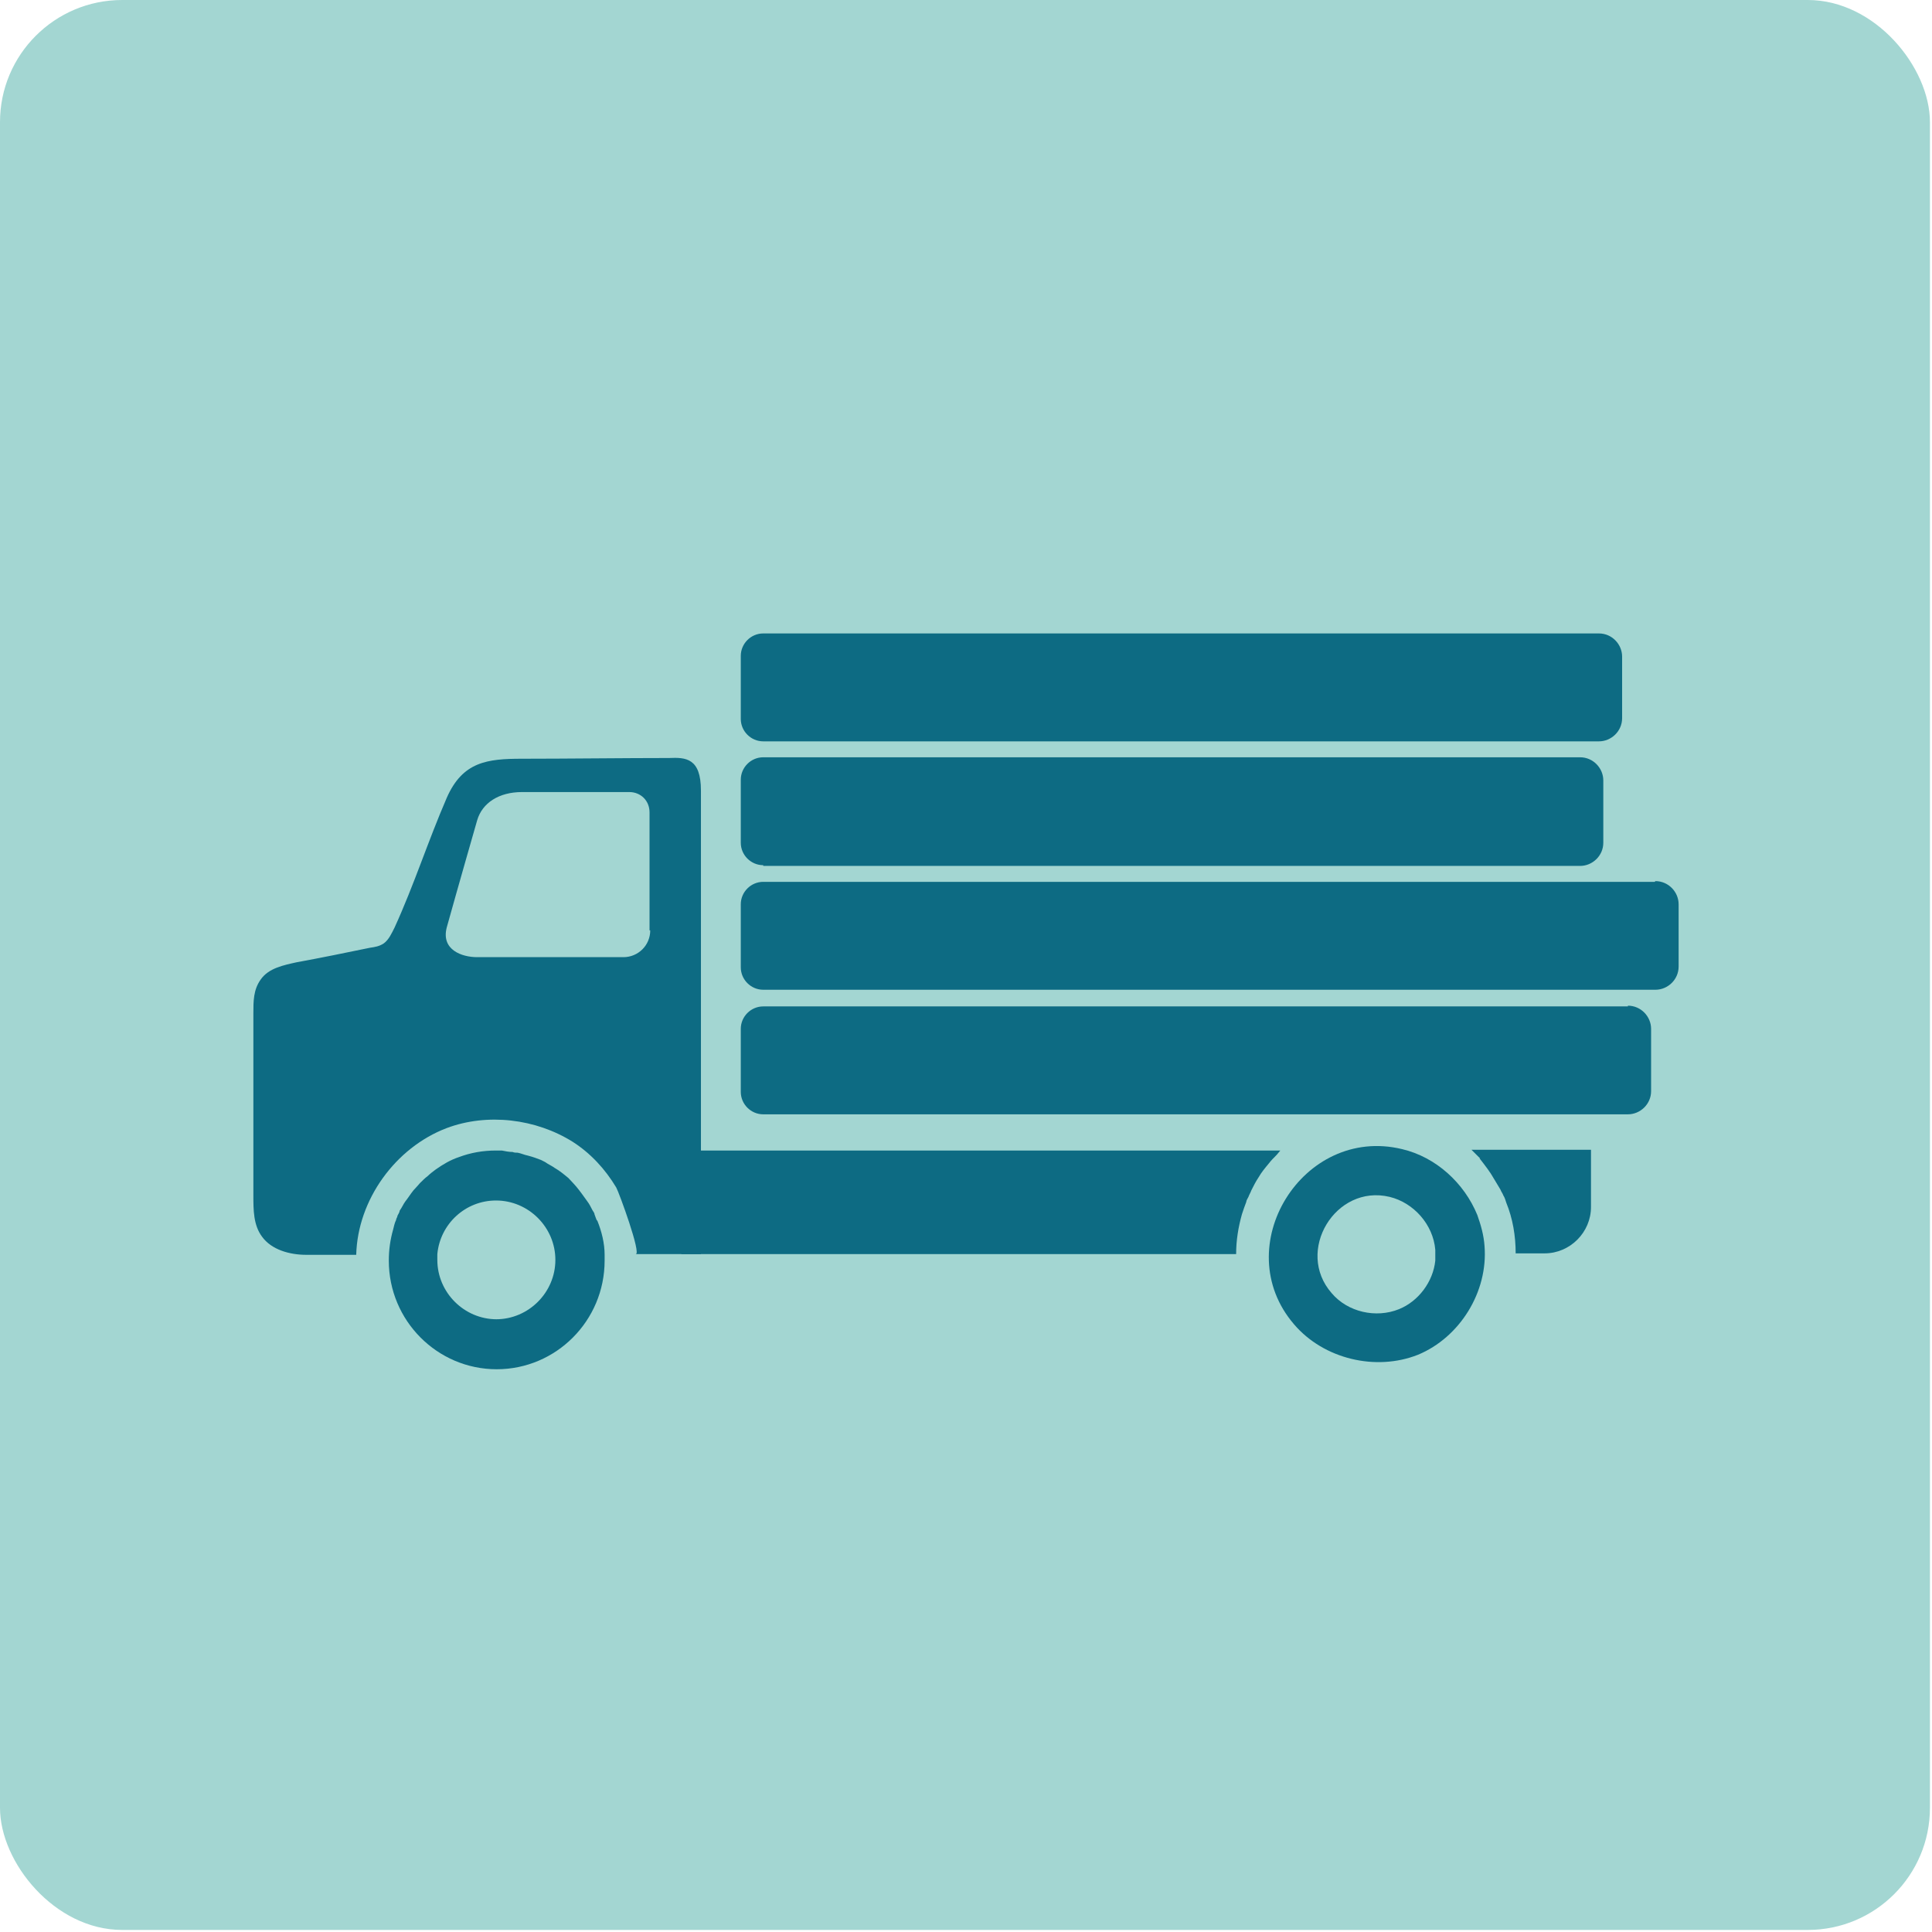 <svg width="61" height="61" viewBox="0 0 61 61" fill="none" xmlns="http://www.w3.org/2000/svg">
<rect width="60.935" height="60.935" rx="3.857" fill="#A3D6D2"/>
<path d="M40.309 36.463L40.424 36.326H21.514V39.596H39.029C39.029 39.161 39.097 38.75 39.212 38.338C39.258 38.201 39.303 38.064 39.349 37.95C39.349 37.904 39.395 37.835 39.418 37.789C39.441 37.721 39.486 37.652 39.509 37.584C39.578 37.447 39.646 37.309 39.738 37.172C39.829 37.012 39.944 36.875 40.058 36.738C40.127 36.646 40.218 36.555 40.309 36.463Z" fill="#0D6B83"/>
<path d="M46.712 36.6H46.735C46.895 36.806 47.055 37.012 47.169 37.218C47.238 37.332 47.306 37.447 47.375 37.561C47.398 37.629 47.443 37.675 47.466 37.744C47.512 37.812 47.535 37.904 47.558 37.972C47.764 38.475 47.855 39.024 47.855 39.573H48.77C49.57 39.573 50.233 38.91 50.233 38.11V36.303H46.46C46.46 36.303 46.643 36.486 46.735 36.578" fill="#0D6B83"/>
<path d="M21.125 23.933C19.753 23.933 17.855 23.956 16.483 23.956C15.386 23.956 14.608 24.047 14.105 25.191C13.511 26.563 13.076 27.934 12.459 29.284C12.367 29.467 12.276 29.672 12.116 29.787C11.979 29.878 11.841 29.901 11.681 29.924C10.904 30.084 10.127 30.244 9.372 30.381C8.96 30.473 8.48 30.564 8.229 30.93C8 31.25 8 31.616 8 31.982C8 33.903 8 35.823 8 37.744C8 38.201 8 38.681 8.274 39.047C8.572 39.459 9.143 39.619 9.669 39.619H11.247C11.293 37.881 12.482 36.235 14.105 35.617C15.386 35.137 16.918 35.32 18.084 36.052C18.655 36.418 19.113 36.921 19.456 37.492C19.547 37.653 20.256 39.596 20.073 39.596C20.759 39.596 21.445 39.596 22.131 39.596C22.131 34.794 22.131 25.053 22.131 24.962C22.131 23.933 21.651 23.91 21.125 23.933ZM20.53 29.375C20.53 29.855 20.142 30.221 19.684 30.221H15.066C14.585 30.221 13.922 29.992 14.105 29.284C14.448 28.049 15.066 25.899 15.066 25.899C15.226 25.351 15.752 25.008 16.483 25.008H19.867C20.233 25.008 20.508 25.282 20.508 25.648V29.375H20.53Z" fill="#0D6B83"/>
<path d="M18.838 38.521C18.838 38.521 18.793 38.407 18.77 38.338C18.77 38.292 18.724 38.247 18.701 38.201C18.655 38.11 18.61 38.018 18.541 37.927C18.427 37.767 18.312 37.607 18.198 37.469C18.198 37.469 18.038 37.286 17.947 37.195C17.809 37.081 17.672 36.966 17.512 36.875C17.421 36.806 17.306 36.761 17.215 36.692L17.078 36.623C17.078 36.623 16.963 36.578 16.895 36.555C16.826 36.532 16.758 36.509 16.666 36.486C16.552 36.463 16.46 36.417 16.346 36.395C16.3 36.395 16.232 36.395 16.186 36.372C16.072 36.372 15.957 36.349 15.843 36.326C15.797 36.326 15.729 36.326 15.66 36.326C15.248 36.326 14.86 36.395 14.494 36.532C14.22 36.623 13.991 36.761 13.762 36.921C13.671 36.989 13.579 37.058 13.511 37.126C13.419 37.195 13.351 37.264 13.259 37.355C13.259 37.355 13.122 37.515 13.053 37.584C12.962 37.698 12.893 37.812 12.802 37.927C12.733 38.018 12.688 38.133 12.619 38.224C12.619 38.27 12.573 38.338 12.55 38.384C12.55 38.43 12.505 38.475 12.505 38.521C12.459 38.613 12.436 38.727 12.413 38.819C12.322 39.139 12.276 39.459 12.276 39.802C12.276 41.7 13.808 43.232 15.683 43.232C17.558 43.232 19.09 41.7 19.09 39.802C19.09 39.733 19.09 39.687 19.09 39.619C19.09 39.253 18.998 38.887 18.861 38.544L18.838 38.521ZM15.683 41.654C14.654 41.654 13.808 40.808 13.808 39.779C13.808 39.71 13.808 39.664 13.808 39.596C13.899 38.636 14.7 37.904 15.66 37.904C16.689 37.904 17.535 38.75 17.535 39.779C17.535 40.808 16.689 41.654 15.66 41.654" fill="#0D6B83"/>
<path d="M44.265 36.281C41.133 35.526 38.755 39.368 40.858 41.814C41.796 42.912 43.442 43.301 44.769 42.775C46.095 42.226 46.986 40.785 46.872 39.345C46.849 39.002 46.758 38.682 46.644 38.362C46.232 37.355 45.34 36.532 44.265 36.281ZM45.317 39.802C45.249 40.465 44.791 41.083 44.174 41.334C43.442 41.631 42.55 41.426 42.047 40.831C40.881 39.505 42.162 37.378 43.877 37.79C44.631 37.973 45.249 38.659 45.317 39.459C45.317 39.573 45.317 39.688 45.317 39.802Z" fill="#0D6B83"/>
<path d="M24.098 23.407H50.485C50.873 23.407 51.216 23.087 51.216 22.675V20.732C51.216 20.343 50.896 20 50.485 20H24.098C23.709 20 23.389 20.32 23.389 20.709V22.698C23.389 23.087 23.709 23.407 24.098 23.407Z" fill="#0D6B83"/>
<path d="M24.098 27.34H49.89C50.279 27.34 50.622 27.02 50.622 26.608V24.642C50.622 24.253 50.302 23.91 49.89 23.91H24.098C23.709 23.91 23.389 24.23 23.389 24.619V26.608C23.389 26.997 23.709 27.317 24.098 27.317" fill="#0D6B83"/>
<path d="M52.245 27.843H24.098C23.709 27.843 23.389 28.163 23.389 28.552V30.541C23.389 30.93 23.709 31.25 24.098 31.25H52.268C52.657 31.25 53 30.93 53 30.518V28.552C53 28.163 52.68 27.82 52.268 27.82" fill="#0D6B83"/>
<path d="M51.399 31.776H24.098C23.709 31.776 23.389 32.096 23.389 32.485V34.474C23.389 34.863 23.709 35.183 24.098 35.183H51.399C51.788 35.183 52.131 34.863 52.131 34.451V32.485C52.131 32.096 51.811 31.753 51.399 31.753" fill="#0D6B83"/>
</svg>
